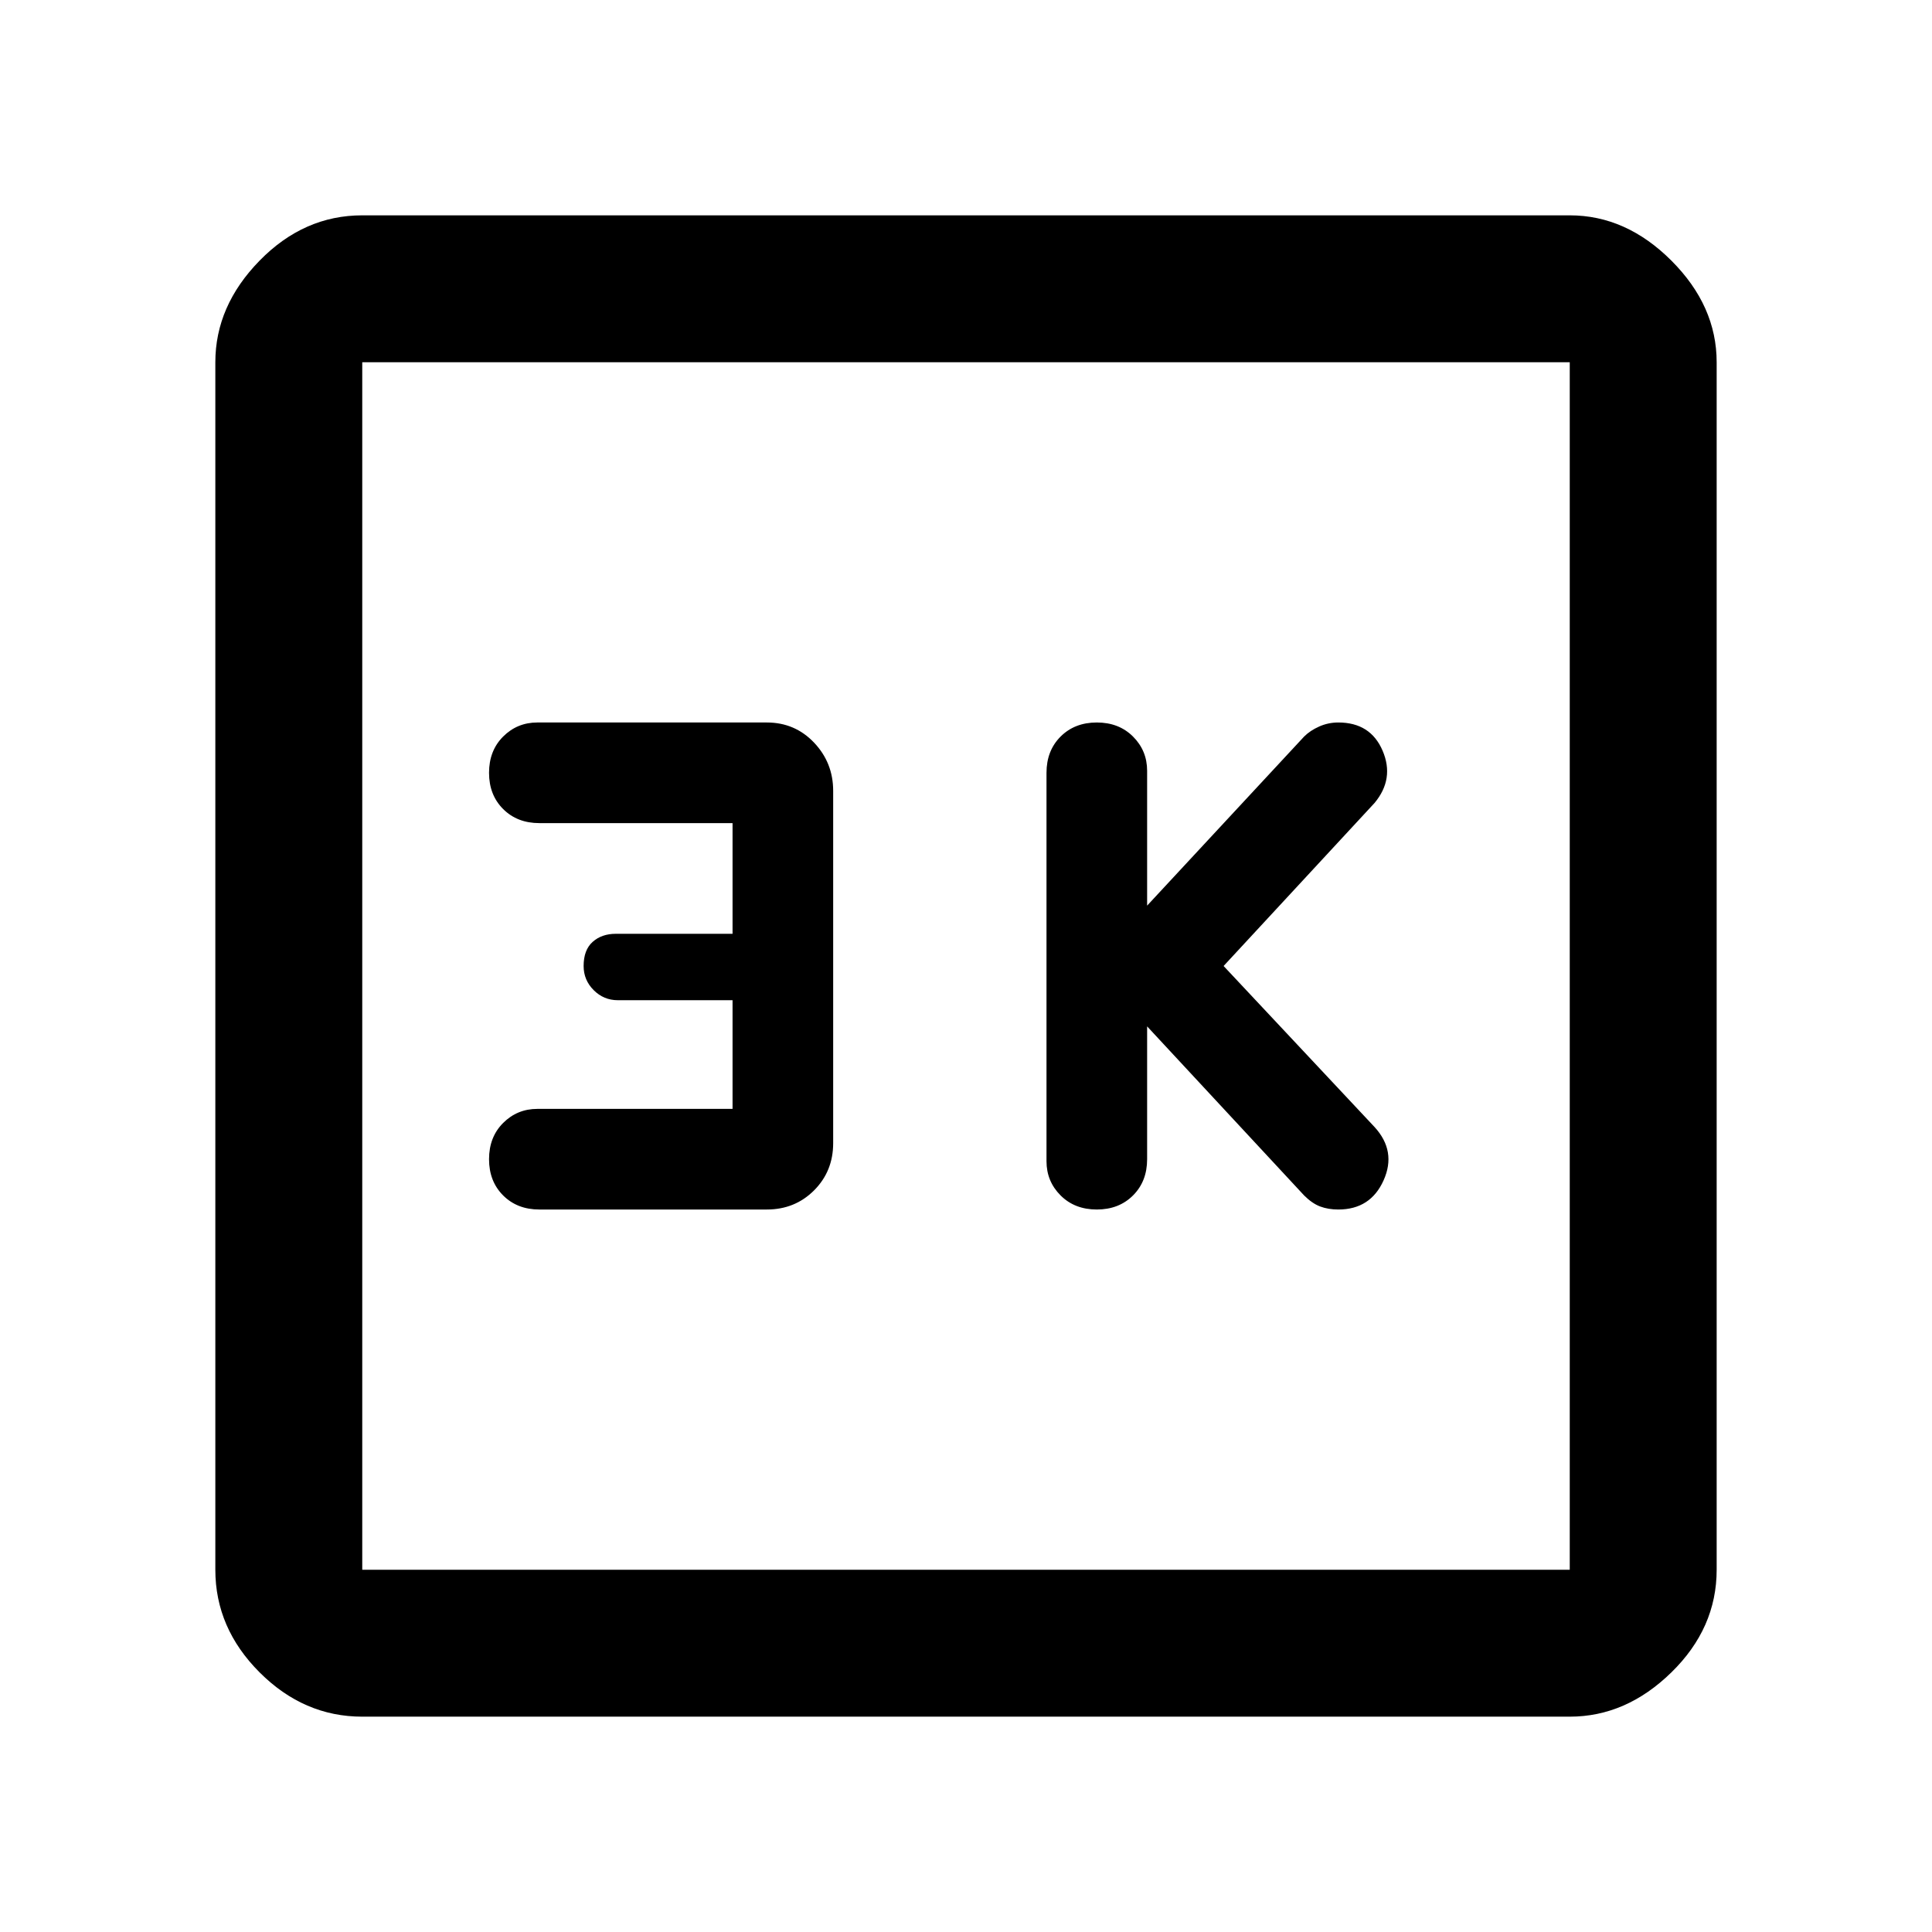 <svg xmlns="http://www.w3.org/2000/svg" height="48" width="48"><path d="M27.25 30.05Q27.8 30.05 28.15 29.7Q28.5 29.35 28.5 28.8V25.5L32.4 29.7Q32.6 29.9 32.8 29.975Q33 30.05 33.25 30.05Q34.05 30.05 34.375 29.325Q34.7 28.6 34.15 28L30.4 24L34.15 19.95Q34.65 19.35 34.35 18.65Q34.05 17.95 33.25 17.95Q33 17.95 32.775 18.05Q32.55 18.15 32.4 18.3L28.5 22.5V19.15Q28.5 18.65 28.15 18.3Q27.8 17.95 27.25 17.95Q26.7 17.95 26.35 18.3Q26 18.65 26 19.2V28.85Q26 29.35 26.35 29.7Q26.7 30.05 27.25 30.05ZM13.4 30.05H19.05Q19.75 30.05 20.225 29.575Q20.7 29.1 20.7 28.4V19.65Q20.7 18.95 20.225 18.45Q19.75 17.95 19.05 17.95H13.35Q12.85 17.95 12.5 18.3Q12.15 18.65 12.15 19.2Q12.15 19.75 12.5 20.1Q12.85 20.45 13.4 20.45H18.2V23.2H15.3Q14.95 23.2 14.725 23.4Q14.5 23.6 14.5 24Q14.5 24.35 14.75 24.6Q15 24.85 15.35 24.85H18.2V27.55H13.35Q12.85 27.55 12.5 27.9Q12.15 28.25 12.15 28.8Q12.15 29.35 12.5 29.7Q12.85 30.05 13.4 30.05ZM9 42.65Q7.55 42.65 6.45 41.55Q5.35 40.45 5.35 39V9Q5.35 7.6 6.45 6.475Q7.55 5.35 9 5.35H39Q40.4 5.35 41.525 6.475Q42.65 7.6 42.65 9V39Q42.65 40.45 41.525 41.55Q40.4 42.65 39 42.65ZM9 39H39Q39 39 39 39Q39 39 39 39V9Q39 9 39 9Q39 9 39 9H9Q9 9 9 9Q9 9 9 9V39Q9 39 9 39Q9 39 9 39ZM9 9Q9 9 9 9Q9 9 9 9V39Q9 39 9 39Q9 39 9 39Q9 39 9 39Q9 39 9 39V9Q9 9 9 9Q9 9 9 9Z"/></svg>
